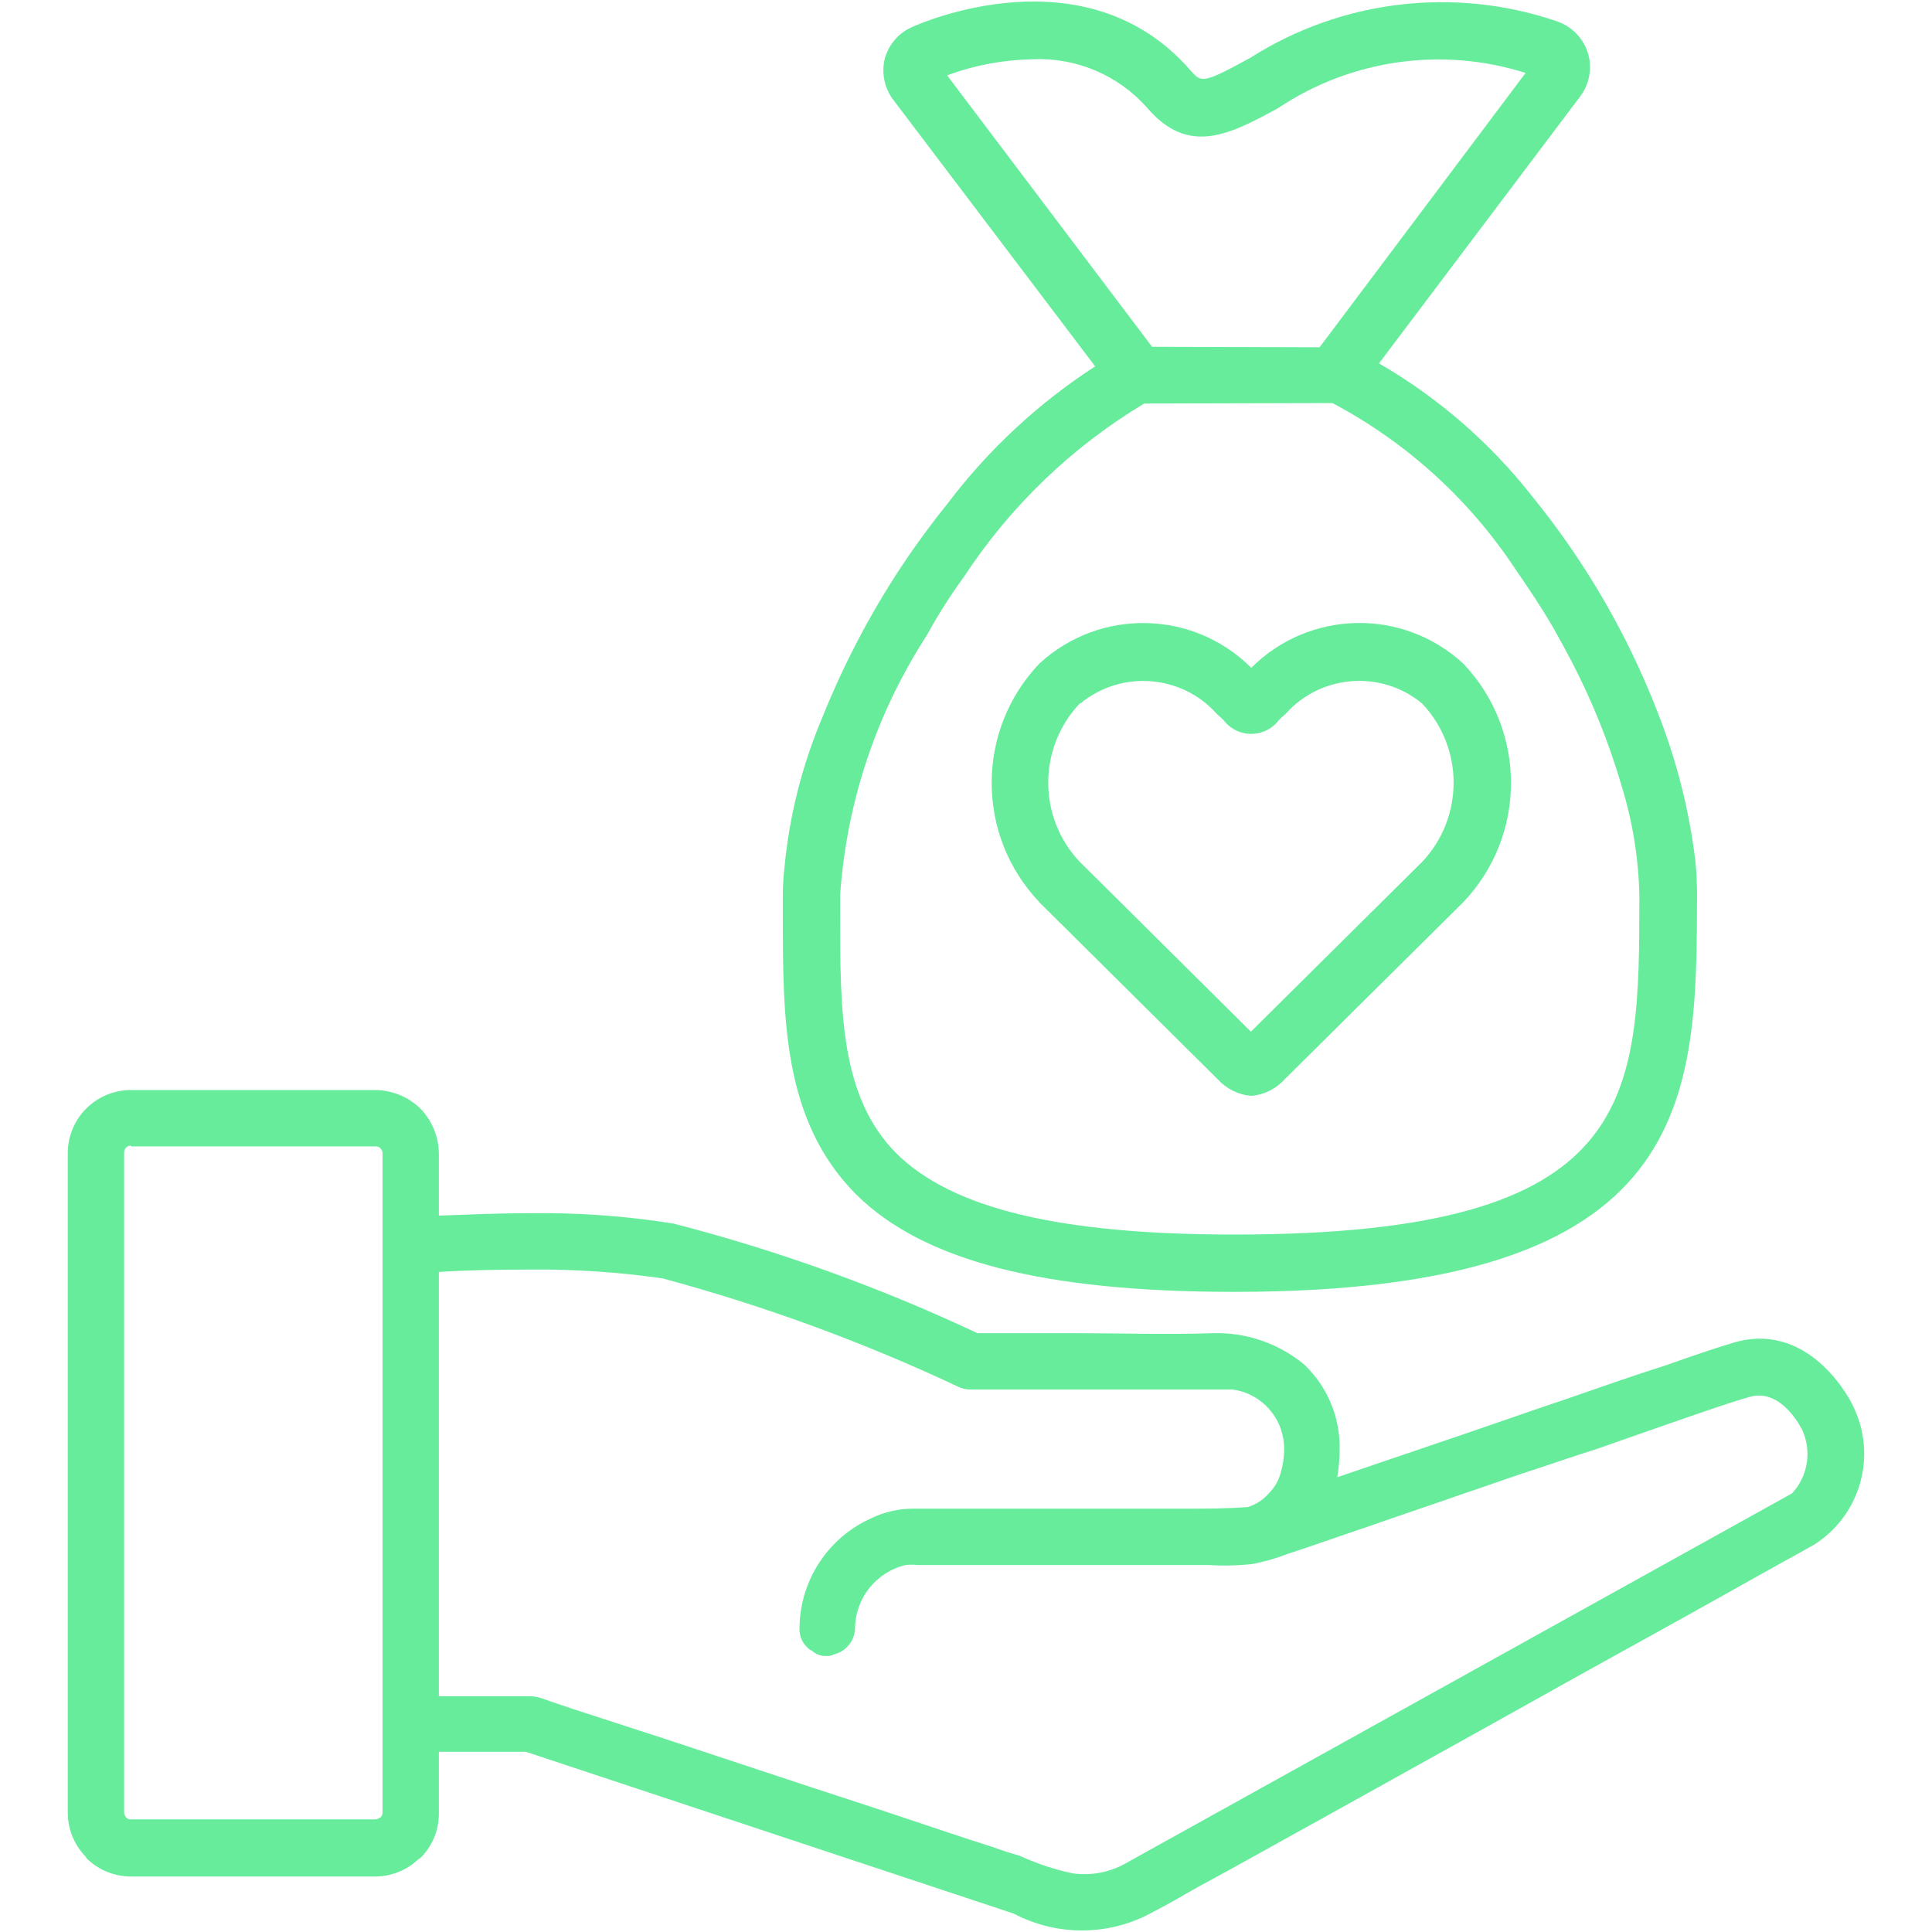 <svg width="96" height="96" viewBox="0 0 96 96" fill="none" xmlns="http://www.w3.org/2000/svg">
<path d="M61.334 64.192C84.298 64.192 84.298 54.616 84.326 44.488C84.326 43.928 84.298 43.336 84.242 42.776C83.934 40.24 83.302 37.756 82.362 35.38C81.242 32.488 79.786 29.74 78.026 27.188C77.458 26.364 76.818 25.508 76.122 24.648C74.03 21.988 71.45 19.752 68.522 18.056L78.522 4.788C78.99 4.164 79.13 3.356 78.894 2.612C78.654 1.868 78.066 1.284 77.322 1.044C72.238 -0.676 66.65 -0.004 62.122 2.876C59.742 4.176 59.698 4.116 59.146 3.488C53.918 -2.516 45.642 1.196 45.294 1.356C44.626 1.656 44.134 2.248 43.954 2.956C43.794 3.66 43.958 4.404 44.398 4.976L54.418 18.204C51.602 20.028 49.126 22.328 47.098 25.004C46.458 25.8 45.834 26.628 45.198 27.548C43.458 30.08 42.006 32.796 40.862 35.648C39.854 38.028 39.218 40.552 38.978 43.124C38.926 43.572 38.898 44.024 38.898 44.476V45.364C38.898 50.668 38.898 55.68 42.534 59.344C45.87 62.652 51.842 64.192 61.334 64.192ZM47.062 3.744C48.426 3.24 49.862 2.972 51.314 2.944C53.47 2.848 55.558 3.728 56.99 5.344C59.066 7.78 61.122 6.664 63.498 5.38C67.122 2.952 71.65 2.308 75.806 3.624L65.57 17.256L57.246 17.232L47.062 3.744ZM41.746 44.476C42.062 39.884 43.542 35.444 46.046 31.58C46.598 30.568 47.214 29.596 47.894 28.668C50.194 25.156 53.254 22.212 56.854 20.052L66.206 20.028C69.89 21.976 73.022 24.824 75.314 28.304C75.966 29.244 76.61 30.212 77.166 31.168C77.478 31.716 77.79 32.292 78.078 32.84C79.114 34.828 79.954 36.916 80.582 39.068C81.122 40.82 81.418 42.64 81.458 44.476C81.458 54.632 81.458 61.344 61.346 61.344C52.662 61.344 47.322 60.06 44.546 57.316C41.746 54.5 41.746 50.276 41.746 45.384V44.476Z" fill="#67EC9C"/>
<path d="M92.087 69.884C92.087 69.844 90.087 65.644 86.247 66.684C85.687 66.844 84.447 67.244 82.767 67.844C81.367 68.284 79.647 68.884 77.807 69.524C76.847 69.844 75.807 70.204 74.767 70.564C71.887 71.564 68.887 72.564 66.447 73.404C66.531 72.916 66.571 72.42 66.567 71.924C66.571 70.368 65.935 68.876 64.807 67.804C63.551 66.764 61.959 66.208 60.327 66.244C57.967 66.324 55.647 66.244 53.287 66.244H48.567C43.719 63.964 38.671 62.144 33.487 60.804C31.135 60.424 28.751 60.252 26.367 60.284C24.567 60.284 22.927 60.364 21.807 60.404V57.324C21.799 56.488 21.471 55.684 20.887 55.084C20.299 54.508 19.511 54.18 18.687 54.164H6.527C4.791 54.152 3.379 55.548 3.367 57.284V90.084C3.371 90.872 3.671 91.628 4.207 92.204C4.247 92.244 4.287 92.284 4.287 92.324C4.871 92.908 5.663 93.236 6.487 93.244H18.647C19.435 93.24 20.191 92.94 20.767 92.404C20.807 92.364 20.847 92.364 20.887 92.324C21.475 91.744 21.807 90.952 21.807 90.124V87.044H26.127L50.367 95.084C52.567 96.244 55.207 96.2 57.367 94.964C58.087 94.604 58.807 94.164 59.527 93.764C61.607 92.644 63.647 91.484 65.687 90.364C68.407 88.844 71.167 87.324 73.887 85.804C76.607 84.284 79.327 82.764 82.087 81.244C84.767 79.764 87.447 78.244 90.127 76.764C92.443 75.308 93.287 72.34 92.087 69.884ZM19.007 90.084C19.003 90.176 18.959 90.264 18.887 90.324H18.847C18.791 90.376 18.723 90.404 18.647 90.404H6.487C6.411 90.404 6.343 90.376 6.287 90.324L6.247 90.284C6.195 90.212 6.167 90.132 6.167 90.044V57.284C6.163 57.196 6.191 57.112 6.247 57.044C6.307 56.972 6.395 56.928 6.487 56.924L6.527 56.964H18.687C18.763 56.964 18.831 56.996 18.887 57.044C18.959 57.104 19.003 57.192 19.007 57.284V90.084ZM89.047 74.204L56.047 92.524C55.219 93.024 54.243 93.22 53.287 93.084C52.379 92.888 51.491 92.592 50.647 92.204C50.207 92.084 49.727 91.924 49.287 91.764C47.767 91.284 46.247 90.764 44.687 90.244C42.767 89.604 40.767 88.964 38.847 88.324C36.927 87.684 34.967 87.044 33.047 86.404L28.607 84.964C28.007 84.764 27.407 84.564 26.847 84.364C26.679 84.316 26.503 84.288 26.327 84.284H21.807V63.204C22.927 63.124 24.607 63.084 26.367 63.084C28.563 63.064 30.755 63.212 32.927 63.524C37.955 64.88 42.855 66.672 47.567 68.884C47.775 68.992 48.011 69.048 48.247 69.044H61.247C62.707 69.244 63.799 70.488 63.807 71.964C63.811 72.412 63.743 72.856 63.607 73.284C63.499 73.632 63.303 73.948 63.047 74.204C62.771 74.524 62.411 74.756 62.007 74.884C60.927 74.964 60.007 74.964 59.127 74.964H45.407C44.671 74.96 43.947 75.124 43.287 75.444C41.155 76.4 39.767 78.508 39.727 80.844C39.691 81.304 39.903 81.748 40.287 82.004H40.327C40.519 82.192 40.779 82.296 41.047 82.284C41.187 82.296 41.323 82.268 41.447 82.204C42.039 82.056 42.463 81.536 42.487 80.924C42.495 79.416 43.539 78.108 45.007 77.764C45.195 77.744 45.383 77.744 45.567 77.764H60.047C60.755 77.812 61.463 77.796 62.167 77.724C62.795 77.612 63.411 77.436 64.007 77.204C65.367 76.764 66.687 76.284 68.007 75.844C69.607 75.284 71.167 74.764 72.767 74.204C73.727 73.884 74.727 73.524 75.687 73.204C76.927 72.804 78.167 72.364 79.327 72.004C83.087 70.684 86.167 69.604 86.967 69.404C88.567 68.964 89.567 71.084 89.567 71.084C90.031 72.136 89.827 73.36 89.047 74.204Z" fill="#67EC9C"/>
<path d="M51.639 44.844H51.655L60.499 53.62C60.931 54.1 61.531 54.4 62.175 54.452C62.819 54.4 63.415 54.1 63.843 53.62L72.695 44.844L72.719 44.82C75.867 41.504 75.867 36.3 72.719 32.984C69.723 30.204 65.063 30.292 62.175 33.184C59.287 30.296 54.635 30.208 51.639 32.98C48.487 36.296 48.487 41.504 51.639 44.82V44.844ZM53.655 34.952L53.683 34.956C55.715 33.284 58.703 33.508 60.459 35.468L60.791 35.776C61.363 36.54 62.443 36.692 63.203 36.124C63.335 36.024 63.451 35.908 63.551 35.776C63.639 35.692 63.747 35.588 63.887 35.464C65.643 33.504 68.635 33.28 70.663 34.956C72.751 37.164 72.751 40.62 70.663 42.828L62.155 51.264L54.707 43.868L53.655 42.828C51.563 40.62 51.563 37.16 53.655 34.952Z" fill="#67EC9C"/>
</svg>
